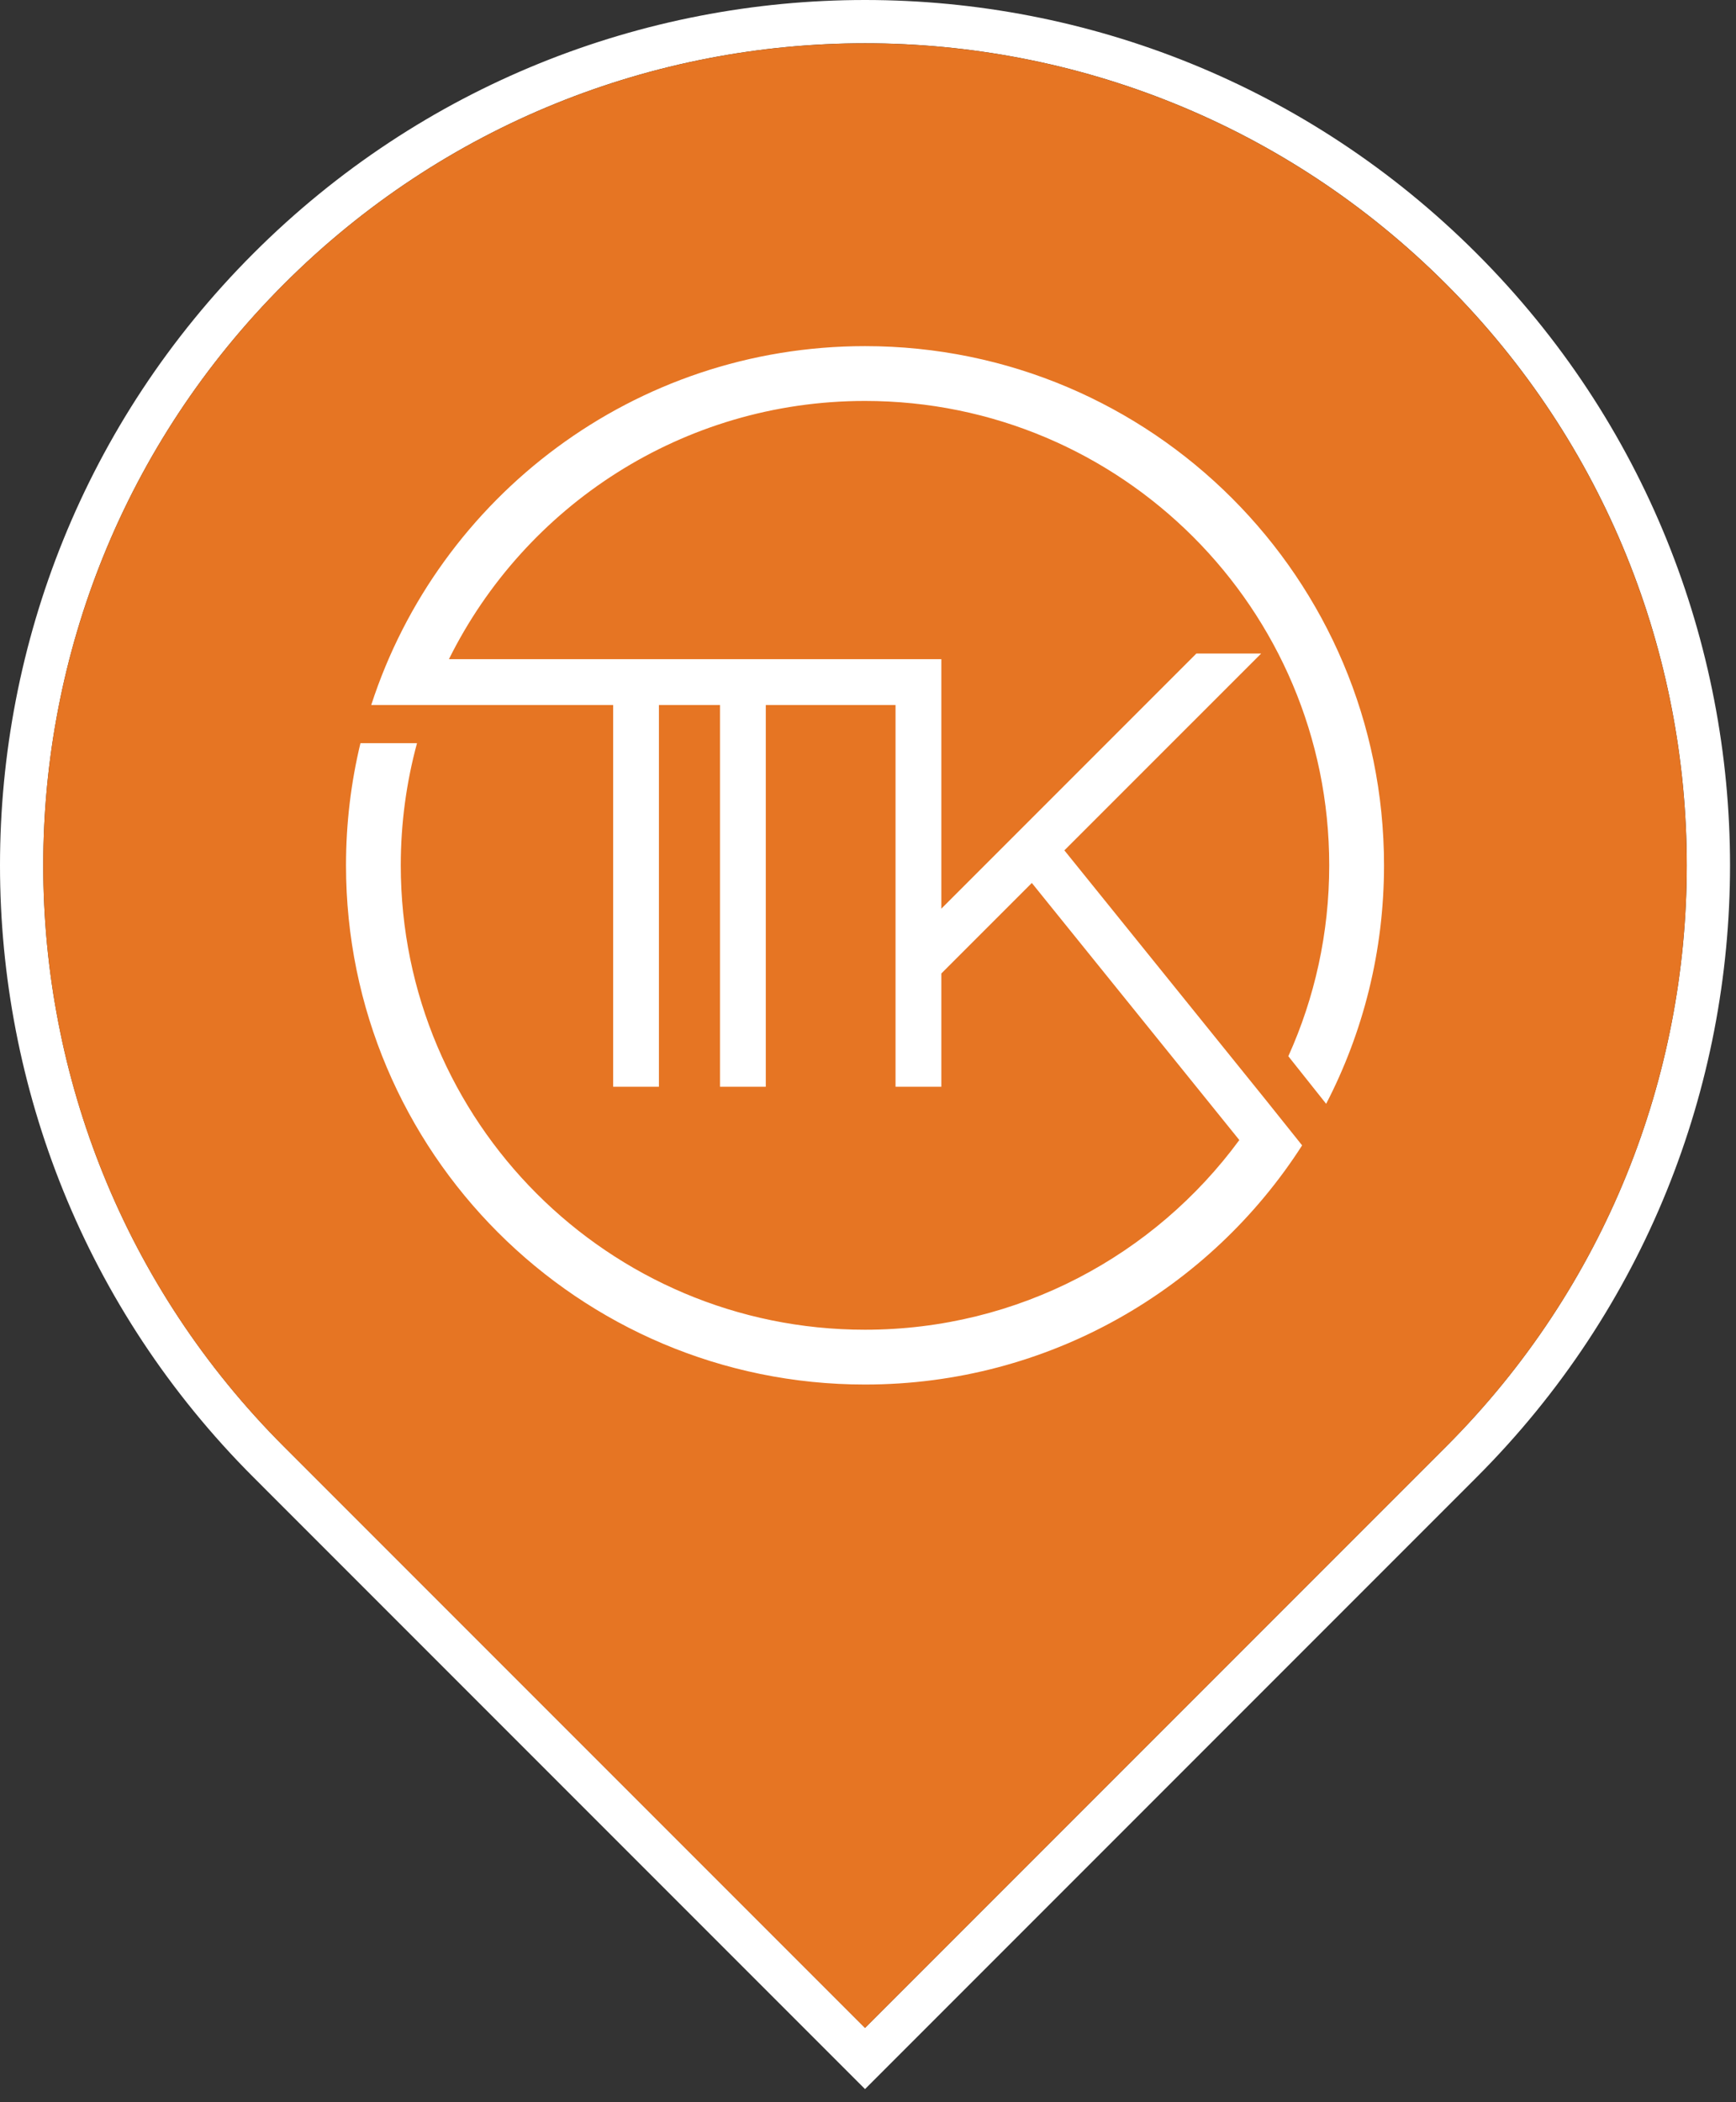 <svg width="57" height="69" viewBox="0 0 57 69" fill="none" xmlns="http://www.w3.org/2000/svg">
<rect x="0" y="0" width="57" height="69" fill="#333333" stroke="none"/>
<path fill-rule="evenodd" clip-rule="evenodd" d="M8.319 48.485C-2.773 37.394 -2.773 19.41 8.319 8.319C19.41 -2.773 37.394 -2.773 48.485 8.319C59.577 19.41 59.577 37.394 48.485 48.485L28.402 68.569L8.319 48.485ZM9.323 9.323C-1.214 19.86 -1.214 36.944 9.323 47.481L28.402 66.56L47.481 47.481C58.018 36.944 58.018 19.86 47.481 9.323C36.944 -1.214 19.86 -1.214 9.323 9.323Z" fill="white"/>
<path d="M9.322 9.325C-1.215 19.862 -1.215 36.946 9.322 47.483L28.401 66.562L47.48 47.483C58.017 36.946 58.017 19.862 47.48 9.325C36.943 -1.212 19.859 -1.212 9.322 9.325Z" fill="#E67523"/>
<path fill-rule="evenodd" clip-rule="evenodd" d="M30.908 21.636V23.14V29.825L39.282 21.451H41.409L34.948 27.911L38.254 32.006L41.56 36.101L42.754 37.594C39.724 42.315 34.428 45.444 28.402 45.444C18.99 45.444 11.361 37.814 11.361 28.402C11.361 27.021 11.525 25.679 11.835 24.393H13.692C13.345 25.671 13.159 27.015 13.159 28.402C13.159 36.821 19.984 43.645 28.402 43.645C33.446 43.645 37.918 41.195 40.692 37.419L33.879 28.981L30.908 31.952V35.67H29.404V23.14H25.144V35.67H23.64V23.14H21.635L21.635 35.67H20.132L20.132 23.14H14.092H13.115H12.189C14.406 16.304 20.827 11.361 28.402 11.361C37.813 11.361 45.443 18.991 45.443 28.402C45.443 31.225 44.757 33.886 43.543 36.23L42.301 34.668C43.164 32.757 43.644 30.636 43.644 28.402C43.644 19.984 36.82 13.16 28.402 13.16C22.414 13.16 17.232 16.613 14.74 21.636H20.132H21.635H23.64H25.144H29.404H30.908Z" fill="white"/>
</svg>
